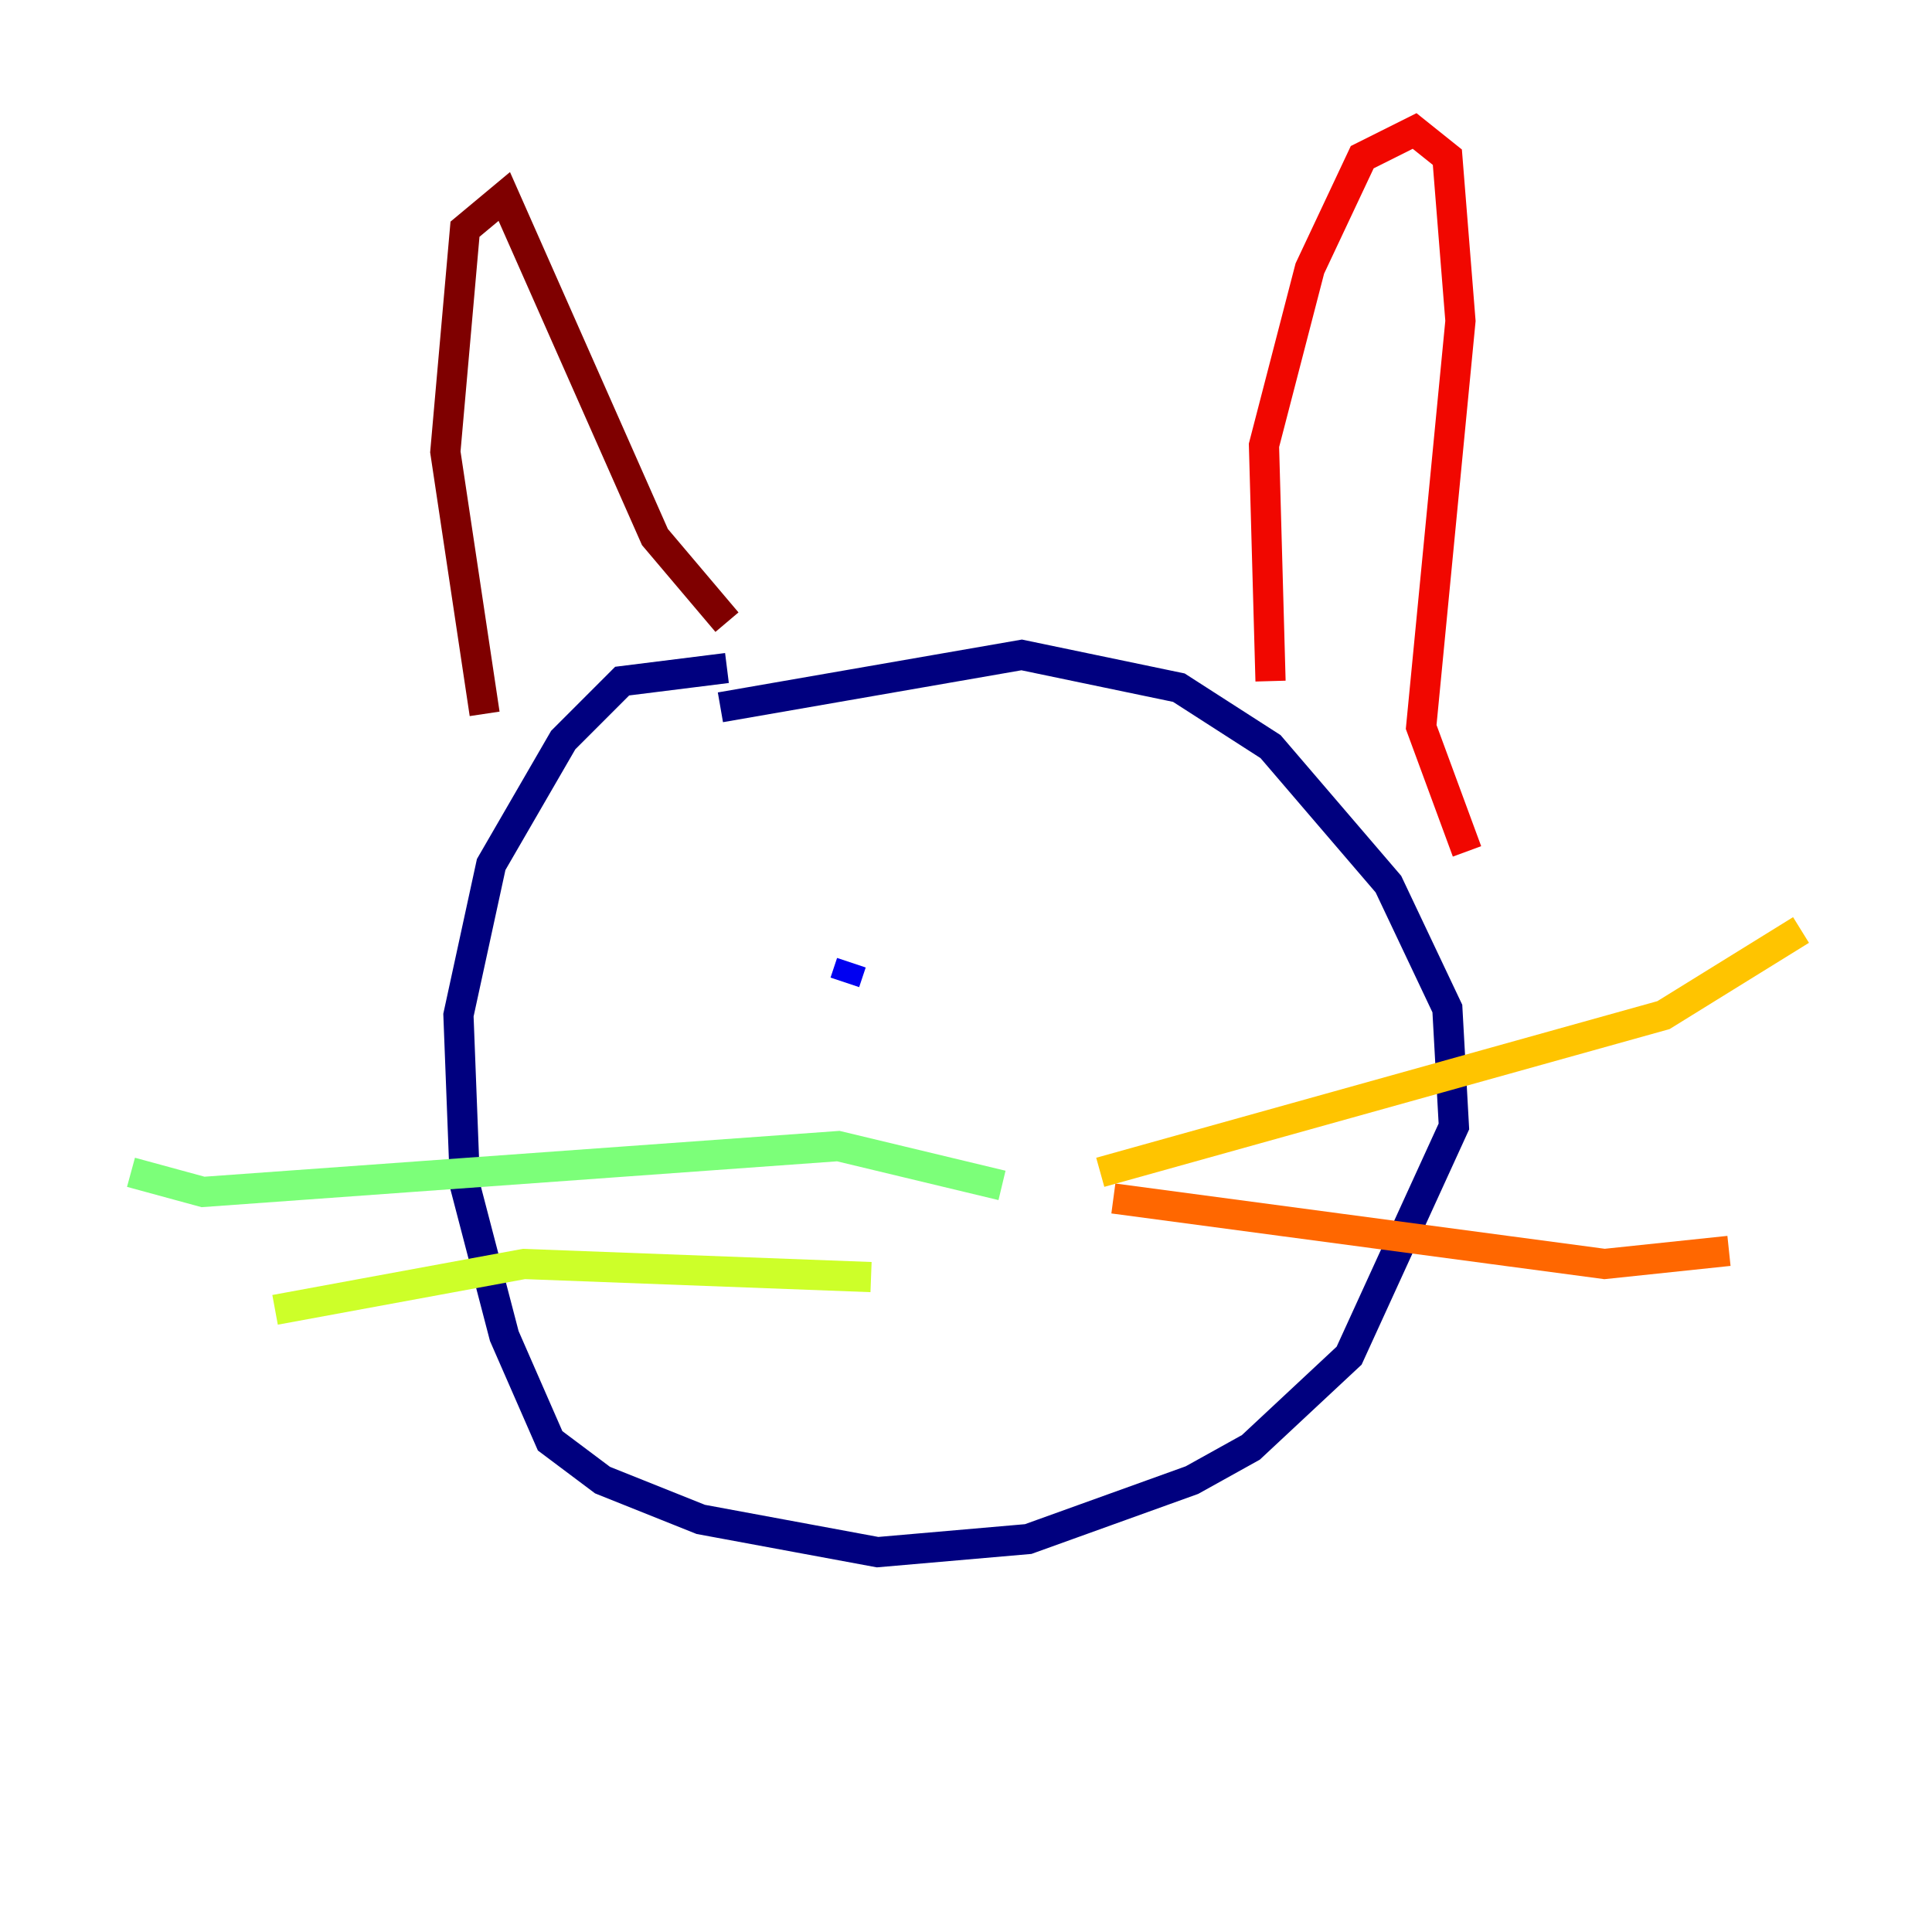 <?xml version="1.0" encoding="utf-8" ?>
<svg baseProfile="tiny" height="128" version="1.2" viewBox="0,0,128,128" width="128" xmlns="http://www.w3.org/2000/svg" xmlns:ev="http://www.w3.org/2001/xml-events" xmlns:xlink="http://www.w3.org/1999/xlink"><defs /><polyline fill="none" points="48.163,44.258 41.22,45.125 37.315,49.031 32.542,57.275 30.373,67.254 30.807,78.536 33.41,88.515 36.447,95.458 39.919,98.061 46.427,100.664 58.142,102.834 68.122,101.966 78.969,98.061 82.875,95.891 89.383,89.817 96.325,74.63 95.891,66.82 91.986,58.576 84.176,49.464 78.102,45.559 67.688,43.39 47.729,46.861" stroke="#00007f" stroke-width="2" /><polyline fill="none" points="55.973,65.085 56.407,63.783" stroke="#0000f1" stroke-width="2" /><polyline fill="none" points="76.8,62.047 76.8,62.047" stroke="#004cff" stroke-width="2" /><polyline fill="none" points="75.932,60.746 75.932,60.746" stroke="#00b0ff" stroke-width="2" /><polyline fill="none" points="75.932,67.688 75.932,67.688" stroke="#29ffcd" stroke-width="2" /><polyline fill="none" points="66.386,78.536 55.539,75.932 13.451,78.969 8.678,77.668" stroke="#7cff79" stroke-width="2" /><polyline fill="none" points="57.709,84.61 34.712,83.742 18.224,86.78" stroke="#cdff29" stroke-width="2" /><polyline fill="none" points="72.895,77.668 110.21,67.254 119.322,61.614" stroke="#ffc400" stroke-width="2" /><polyline fill="none" points="73.763,79.403 106.305,83.742 114.549,82.875" stroke="#ff6700" stroke-width="2" /><polyline fill="none" points="84.176,45.125 83.742,29.505 86.78,17.79 90.251,10.414 93.722,8.678 95.891,10.414 96.759,21.261 94.156,48.163 97.193,56.407" stroke="#f10700" stroke-width="2" /><polyline fill="none" points="48.163,41.22 43.39,35.58 33.41,13.017 30.807,15.186 29.505,29.939 32.108,47.295" stroke="#7f0000" stroke-width="2" /></svg>